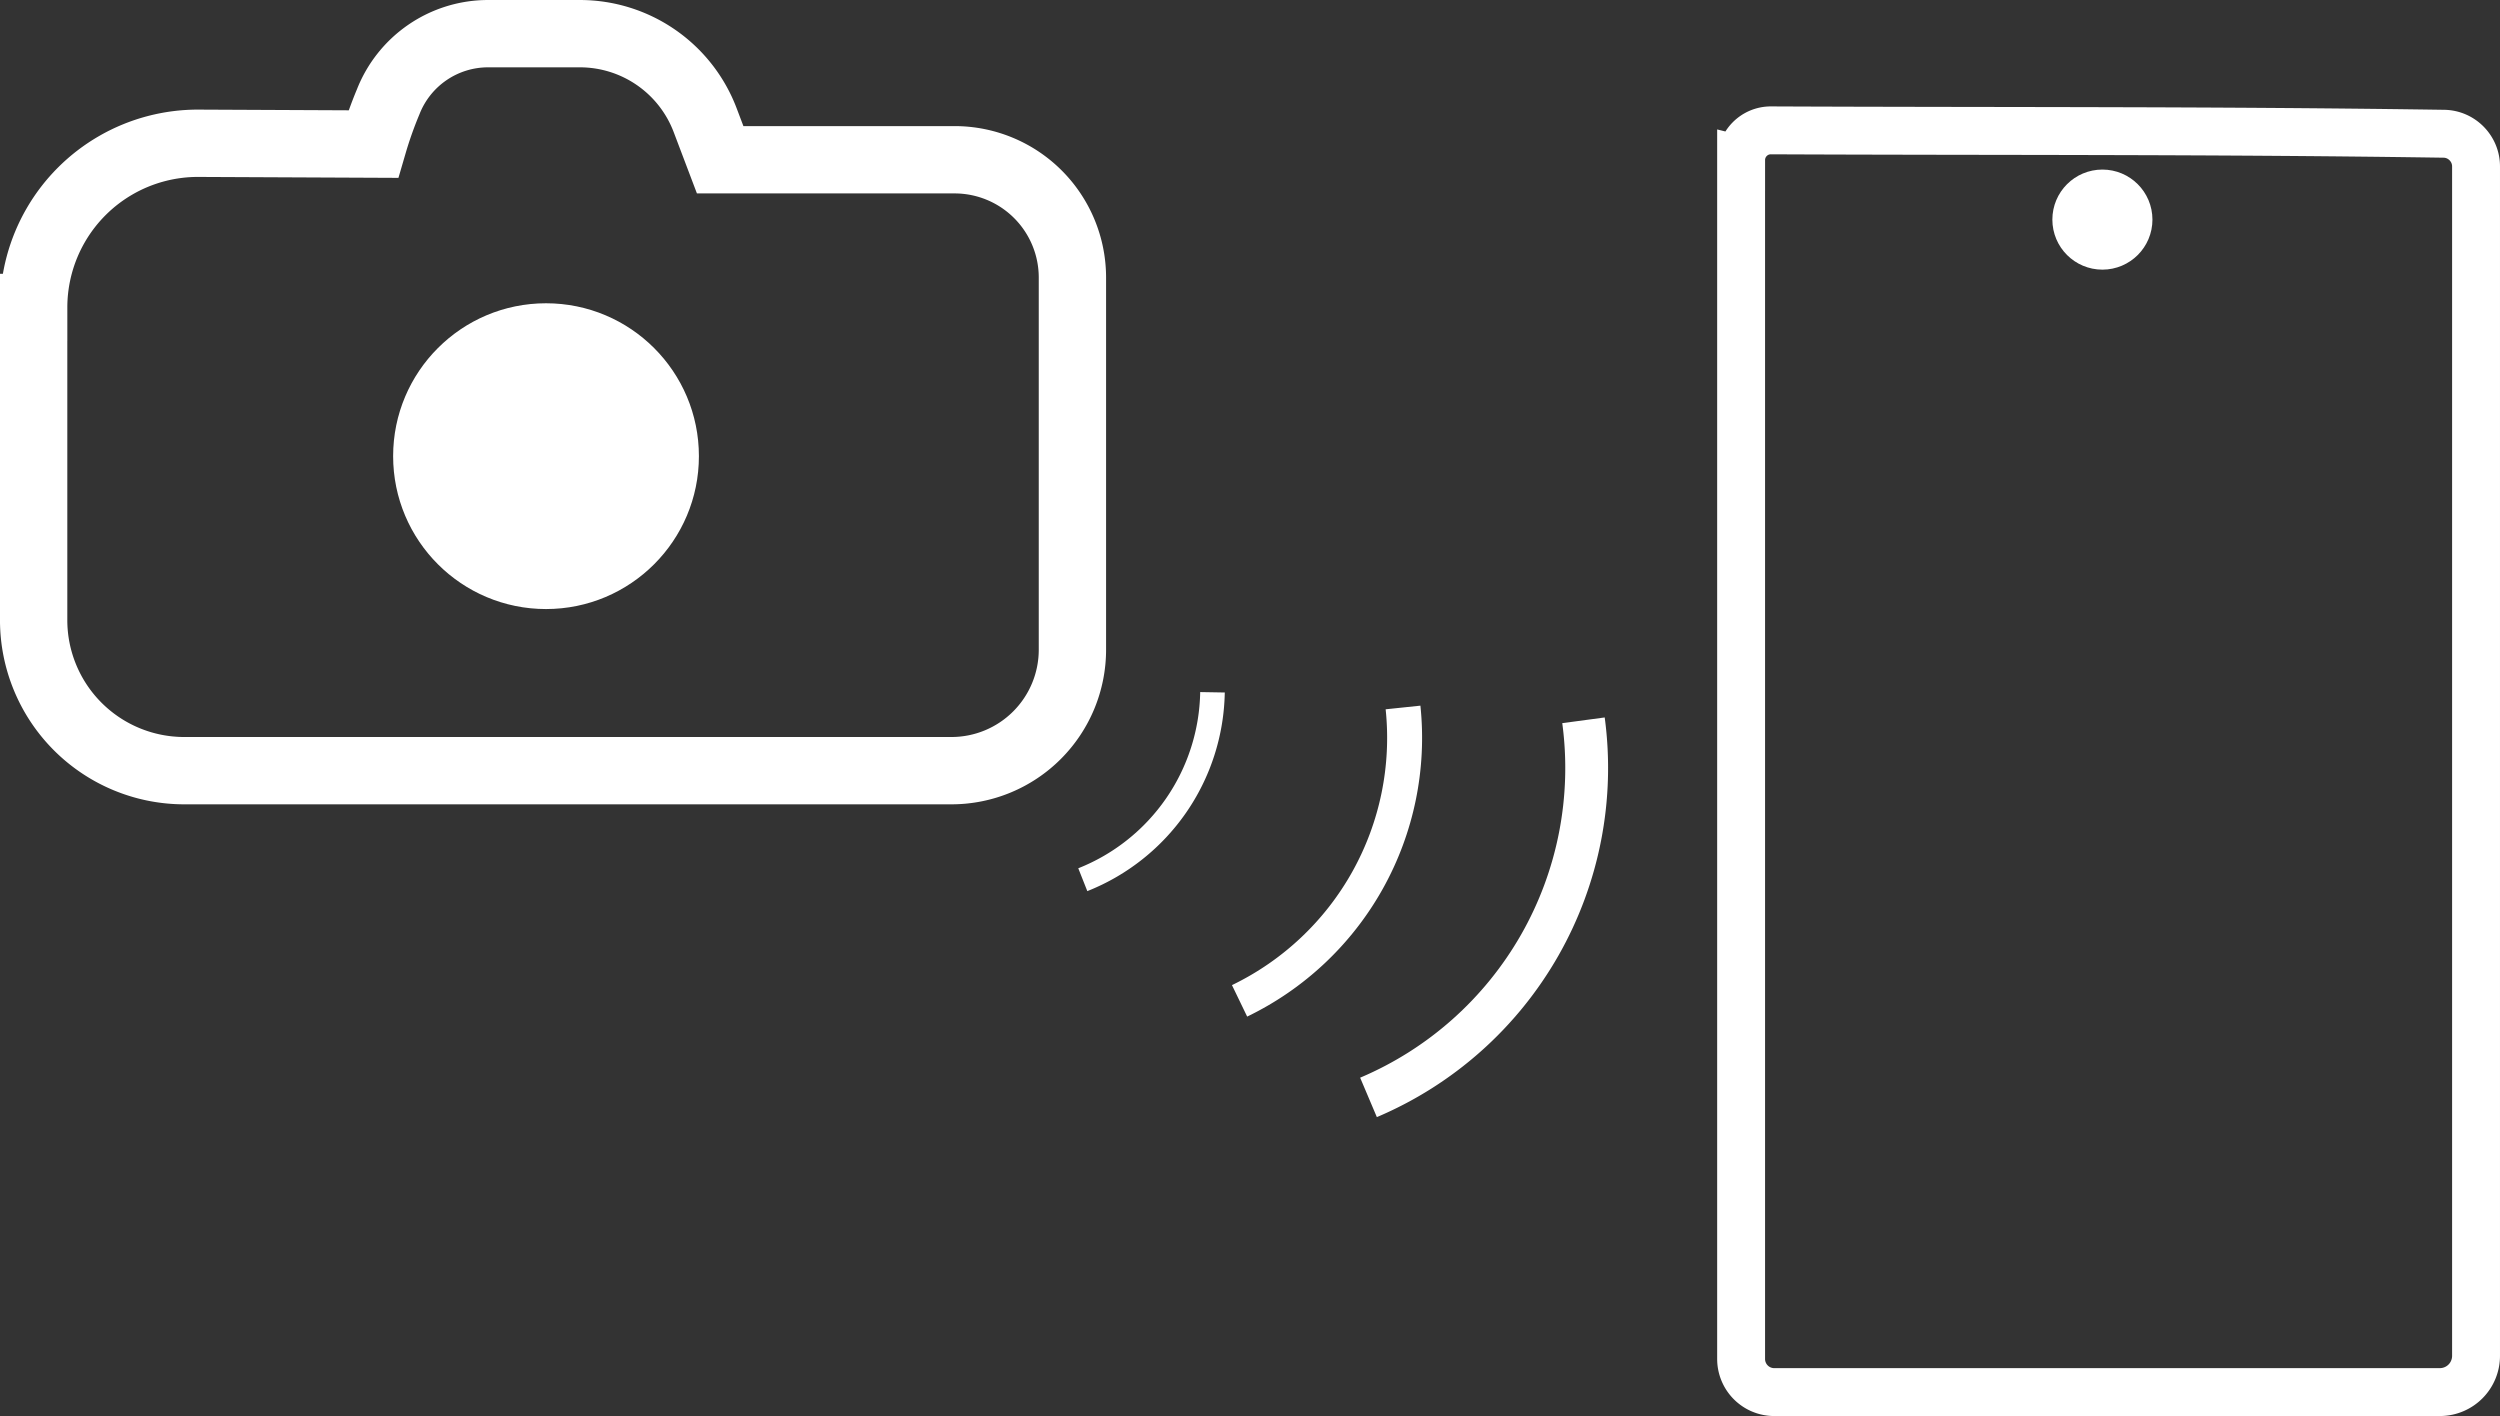 <?xml version="1.0" encoding="UTF-8" standalone="no"?>
<!-- Created with Inkscape (http://www.inkscape.org/) -->

<svg
   width="128.672mm"
   height="72.881mm"
   viewBox="0 0 128.672 72.881"
   version="1.1"
   id="svg1"
   inkscape:export-filename="Camera Transfer.svg"
   inkscape:export-xdpi="96"
   inkscape:export-ydpi="96"
   xmlns:inkscape="http://www.inkscape.org/namespaces/inkscape"
   xmlns:sodipodi="http://sodipodi.sourceforge.net/DTD/sodipodi-0.dtd"
   xmlns="http://www.w3.org/2000/svg"
   xmlns:svg="http://www.w3.org/2000/svg">
  <rect x="0" y="0" width="128.672" height="72.881" fill="#333333" stroke="none"/>
  <sodipodi:namedview
     id="namedview1"
     pagecolor="#505050"
     bordercolor="#eeeeee"
     borderopacity="1"
     inkscape:showpageshadow="0"
     inkscape:pageopacity="0"
     inkscape:pagecheckerboard="0"
     inkscape:deskcolor="#505050"
     inkscape:document-units="mm" />
  <defs
     id="defs1">
    <inkscape:path-effect
       effect="fillet_chamfer"
       id="path-effect9"
       is_visible="true"
       lpeversion="1"
       nodesatellites_param="F,0,0,1,0,1.539,0,1 @ F,0,0,1,0,1.705,0,1 @ F,0,0,1,0,1.864,0,1 @ F,0,0,1,0,1.652,0,1"
       radius="0"
       unit="px"
       method="auto"
       mode="F"
       chamfer_steps="1"
       flexible="false"
       use_knot_distance="true"
       apply_no_radius="true"
       apply_with_radius="true"
       only_selected="false"
       hide_knots="false" />
    <inkscape:path-effect
       effect="fillet_chamfer"
       id="path-effect6"
       is_visible="true"
       lpeversion="1"
       nodesatellites_param="F,0,0,1,0,8.492,0,1 @ F,0,0,1,0,7.751,0,1 @ F,0,0,1,0,6.227,0,1 @ F,0,0,1,0,6.064,0,1 @ F,0,0,1,0,0,0,1 @ F,0,0,1,0,4.761,0,1 @ F,0,1,1,0,3.763,0,1 @ F,0,1,1,0,3.763,0,1 @ F,0,0,1,0,3.763,0,1"
       radius="0"
       unit="px"
       method="auto"
       mode="F"
       chamfer_steps="1"
       flexible="false"
       use_knot_distance="true"
       apply_no_radius="true"
       apply_with_radius="true"
       only_selected="false"
       hide_knots="false" />
  </defs>
  <g
     inkscape:label="Layer 1"
     inkscape:groupmode="layer"
     id="layer1"
     transform="translate(-49.886,-154.702)">
    <path
       style="fill:none;stroke:#ffffff;stroke-width:3.465;stroke-linecap:butt;stroke-linejoin:miter;stroke-dasharray:none;stroke-opacity:1"
       d="m 51.618,170.528 v 16.088 a 7.751,7.751 45 0 0 7.751,7.751 h 39.486 a 6.227,6.227 135 0 0 6.227,-6.227 V 168.989 A 6.064,6.064 45 0 0 99.017,162.925 H 86.952 l -0.772,-2.038 a 6.895,6.895 34.624 0 0 -6.448,-4.452 h -4.725 a 5.521,5.521 145.726 0 0 -5.139,3.502 20.559,20.559 109.501 0 0 -0.772,2.181 l -8.986,-0.042 a 8.452,8.452 135.133 0 0 -8.491,8.452 z"
       id="path6"
       inkscape:path-effect="#path-effect6"
       inkscape:original-d="m 51.618041,162.03684 v 32.32982 H 105.08121 V 162.925 H 86.95184 l -2.459269,-6.49043 H 71.244002 l -1.967112,5.00608 -0.181461,0.67723 z"
       inkscape:export-filename="Camera Transfer.svg"
       inkscape:export-xdpi="96"
       inkscape:export-ydpi="96"
       sodipodi:nodetypes="cccccccccc" />
    <circle
       style="fill:#ffffff;fill-opacity:1;stroke:#ffffff;stroke-width:2.55;stroke-dasharray:none;stroke-opacity:1"
       id="path7"
       cx="77.989"
       cy="178.18"
       r="6.594" />
    <path
       style="fill:none;stroke:#ffffff;stroke-width:2.465;stroke-linecap:butt;stroke-linejoin:miter;stroke-dasharray:none;stroke-opacity:1"
       d="m 139.596,174.134 v 61.704 a 1.705,1.705 45 0 0 1.705,1.705 h 34.257 a 1.864,1.864 135 0 0 1.864,-1.864 v -61.222 c 0,-0.913 -0.74,-1.665 -1.652,-1.679 -12.008,-0.18 -23.109,-0.122 -34.635,-0.175 -0.849,-0.004 -1.538,0.681 -1.538,1.531 z"
       id="path8"
       inkscape:path-effect="#path-effect9"
       inkscape:original-d="m 139.5961,172.59525 v 64.94755 h 37.82569 v -64.73827 c -13.18324,-0.22119 -25.21713,-0.13952 -37.82569,-0.20928 z"
       sodipodi:nodetypes="ccccc"
       transform="translate(-0.097,-11.192)" />
    <circle
       style="fill:#ffffff;fill-opacity:1;stroke:#ffffff;stroke-width:2.203;stroke-dasharray:none;stroke-opacity:1"
       id="path9"
       cx="158.094"
       cy="166.005"
       r="1.474" />
    <path
       style="fill:none;fill-opacity:1;stroke:#ffffff;stroke-width:1.265;stroke-dasharray:none;stroke-opacity:1"
       id="path11"
       sodipodi:type="arc"
       sodipodi:cx="101.72281"
       sodipodi:cy="190.15186"
       sodipodi:rx="10.570004"
       sodipodi:ry="10.570004"
       sodipodi:start="0.01716055"
       sodipodi:end="1.1935859"
       sodipodi:arc-type="arc"
       d="m 112.291,190.333 a 10.57,10.57 0 0 1 -6.675,9.646"
       sodipodi:open="true" />
    <path
       style="fill:none;fill-opacity:1;stroke:#ffffff;stroke-width:1.799;stroke-dasharray:none;stroke-opacity:1"
       id="path11-6"
       sodipodi:type="arc"
       sodipodi:cx="107.14902"
       sodipodi:cy="192.68008"
       sodipodi:rx="15.030783"
       sodipodi:ry="15.030783"
       sodipodi:start="6.1788703"
       sodipodi:end="1.1209232"
       sodipodi:arc-type="arc"
       d="m 122.098,191.115 a 15.031,15.031 0 0 1 -8.413,15.1"
       sodipodi:open="true" />
    <path
       style="fill:none;fill-opacity:1;stroke:#ffffff;stroke-width:2.204;stroke-dasharray:none;stroke-opacity:1"
       id="path11-61"
       sodipodi:type="arc"
       sodipodi:cx="113.13627"
       sodipodi:cy="194.23007"
       sodipodi:rx="18.413601"
       sodipodi:ry="18.413601"
       sodipodi:start="6.1494754"
       sodipodi:end="1.1700013"
       sodipodi:arc-type="arc"
       d="m 131.386,191.775 a 18.414,18.414 0 0 1 -11.065,19.409"
       sodipodi:open="true" />
  </g>
</svg>

